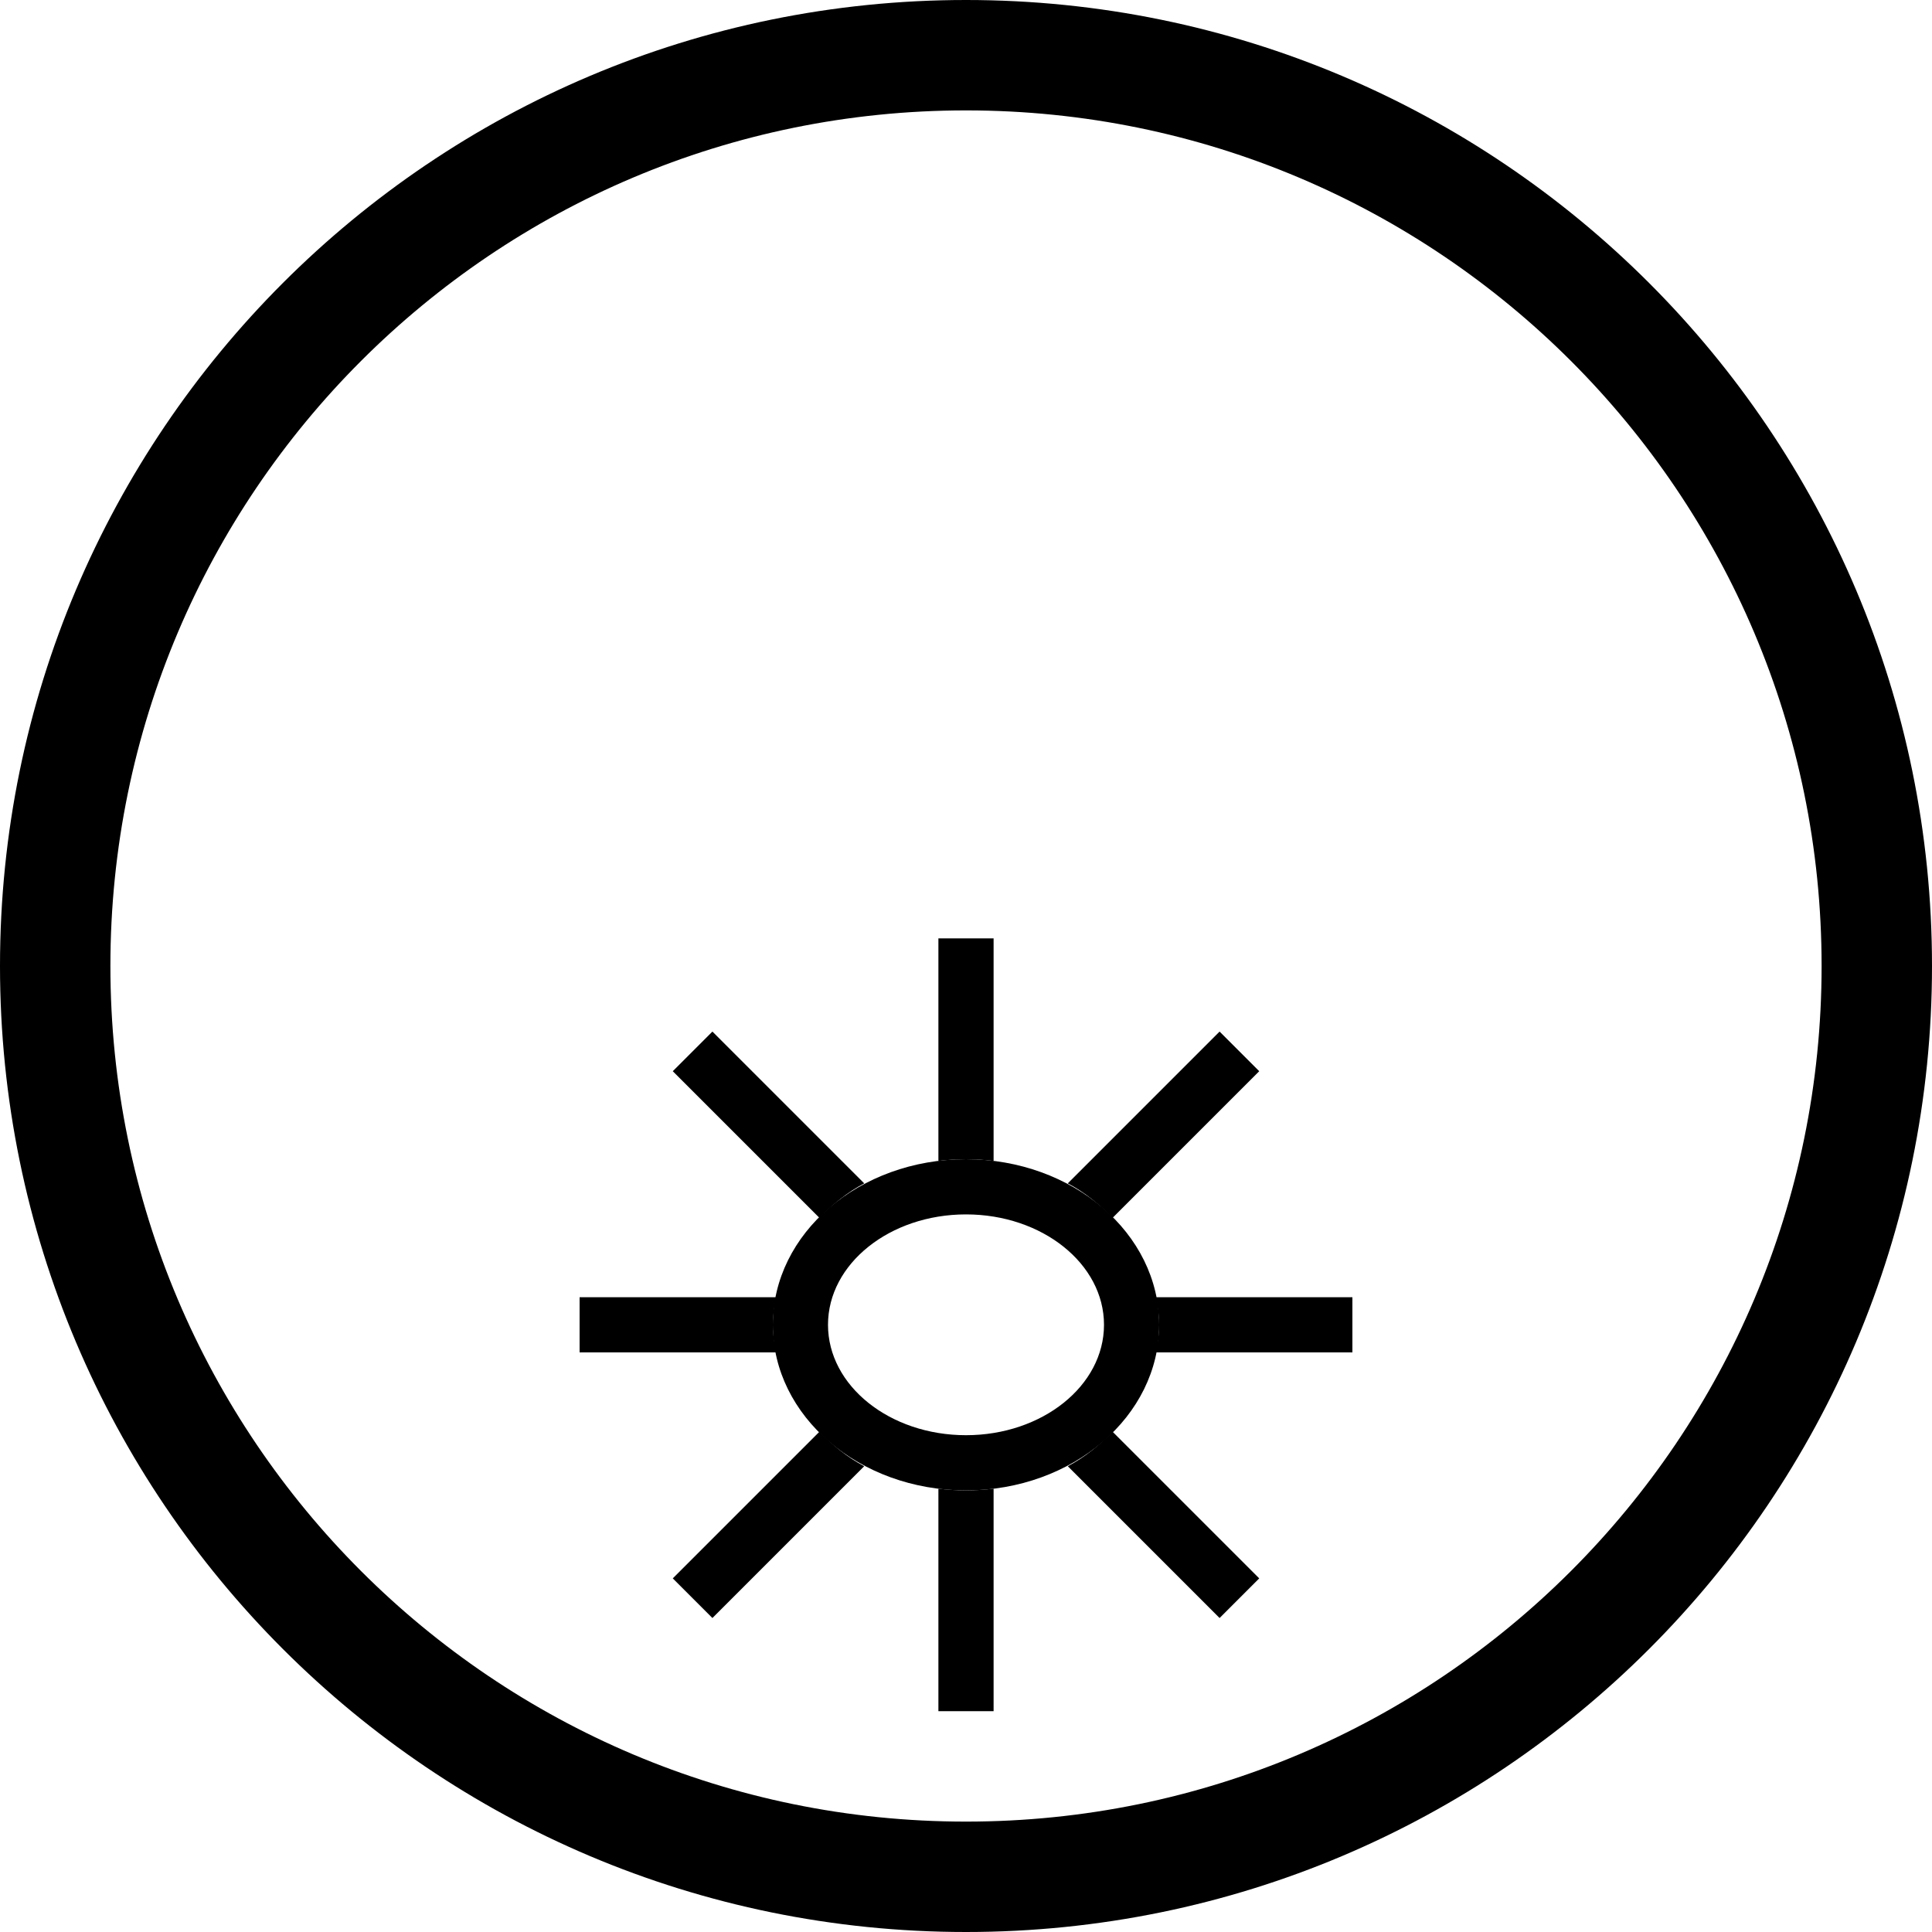 <?xml version="1.0" encoding="UTF-8" standalone="no"?>
<svg
   xmlns:dc="http://purl.org/dc/elements/1.1/"
   xmlns:cc="http://creativecommons.org/ns#"
   xmlns:rdf="http://www.w3.org/1999/02/22-rdf-syntax-ns#"
   xmlns:svg="http://www.w3.org/2000/svg"
   xmlns="http://www.w3.org/2000/svg"
   xmlns:sodipodi="http://sodipodi.sourceforge.net/DTD/sodipodi-0.dtd"
   xmlns:inkscape="http://www.inkscape.org/namespaces/inkscape"
   version="1.0"
   width="35"
   height="35"
   id="svg2"
   inkscape:version="0.47 r22583"
   sodipodi:docname="04-04-004-01-01-01.svg">
  <defs
     id="defs14">
    <inkscape:perspective
       sodipodi:type="inkscape:persp3d"
       inkscape:vp_x="0 : 17.5 : 1"
       inkscape:vp_y="0 : 1000 : 0"
       inkscape:vp_z="36 : 17.5 : 1"
       inkscape:persp3d-origin="18 : 11.666667 : 1"
       id="perspective16" />
  </defs>
  <sodipodi:namedview
     pagecolor="#ffffff"
     bordercolor="#666666"
     borderopacity="1"
     objecttolerance="10"
     gridtolerance="10"
     guidetolerance="10"
     inkscape:pageopacity="0"
     inkscape:pageshadow="2"
     inkscape:window-width="993"
     inkscape:window-height="789"
     id="namedview12"
     showgrid="true"
     inkscape:zoom="15.487127"
     inkscape:cx="18"
     inkscape:cy="17.5"
     inkscape:window-x="209"
     inkscape:window-y="0"
     inkscape:window-maximized="0"
     inkscape:current-layer="svg2"
     showguides="true"
     inkscape:guide-bbox="true">
    <inkscape:grid
       type="xygrid"
       id="grid2822" />
  </sodipodi:namedview>
  <path
     style="fill:#000000;fill-opacity:1;stroke:none"
     d="M 17.5 0 C 7.835 4.7369516e-15 1.087327e-16 7.835 0 17.5 C 0 27.165 7.835 35 17.5 35 C 27.165 35 35 27.165 35 17.5 C 35 7.835 27.165 -3.443981e-15 17.5 0 z M 17.5 2 C 26.06 2 33 8.94 33 17.5 C 33 26.06 26.06 33 17.5 33 C 8.94 33 2 26.06 2 17.5 C 2 8.94 8.94 2 17.5 2 z "
     id="path2824" />
  <path
     style="fill:#000000;fill-opacity:1;stroke:none"
     d="m 17.5,21 c -1.933,0 -3.5,1.343 -3.5,3 0,1.657 1.567,3 3.5,3 1.933,0 3.5,-1.343 3.5,-3 0,-1.657 -1.567,-3 -3.5,-3 z m 0,1 c 1.381,0 2.5,0.895 2.5,2 0,1.105 -1.119,2 -2.5,2 -1.381,0 -2.5,-0.895 -2.5,-2 0,-1.105 1.119,-2 2.5,-2 z"
     id="path2840" />
  <path
     style="fill:#000000;fill-opacity:1;stroke:none"
     d="M 17 17 L 17 21.031 C 17.161 21.012 17.332 21 17.5 21 C 17.668 21 17.839 21.012 18 21.031 L 18 17 L 17 17 z M 12.906 18.688 L 12.188 19.406 L 14.844 22.062 C 15.082 21.822 15.341 21.604 15.656 21.438 L 12.906 18.688 z M 22.094 18.688 L 19.344 21.438 C 19.659 21.604 19.918 21.822 20.156 22.062 L 22.812 19.406 L 22.094 18.688 z M 10.5 23.5 L 10.5 24.5 L 14.062 24.5 C 14.029 24.333 14 24.175 14 24 C 14 23.825 14.029 23.667 14.062 23.5 L 10.5 23.5 z M 20.938 23.5 C 20.971 23.667 21 23.825 21 24 C 21 24.175 20.971 24.333 20.938 24.5 L 24.5 24.5 L 24.5 23.5 L 20.938 23.5 z M 14.844 25.938 L 12.188 28.594 L 12.906 29.312 L 15.656 26.562 C 15.341 26.396 15.082 26.178 14.844 25.938 z M 20.156 25.938 C 19.918 26.178 19.659 26.396 19.344 26.562 L 22.094 29.312 L 22.812 28.594 L 20.156 25.938 z M 17 26.969 L 17 31 L 18 31 L 18 26.969 C 17.839 26.988 17.668 27 17.5 27 C 17.332 27 17.161 26.988 17 26.969 z "
     id="rect2845" />
</svg>
